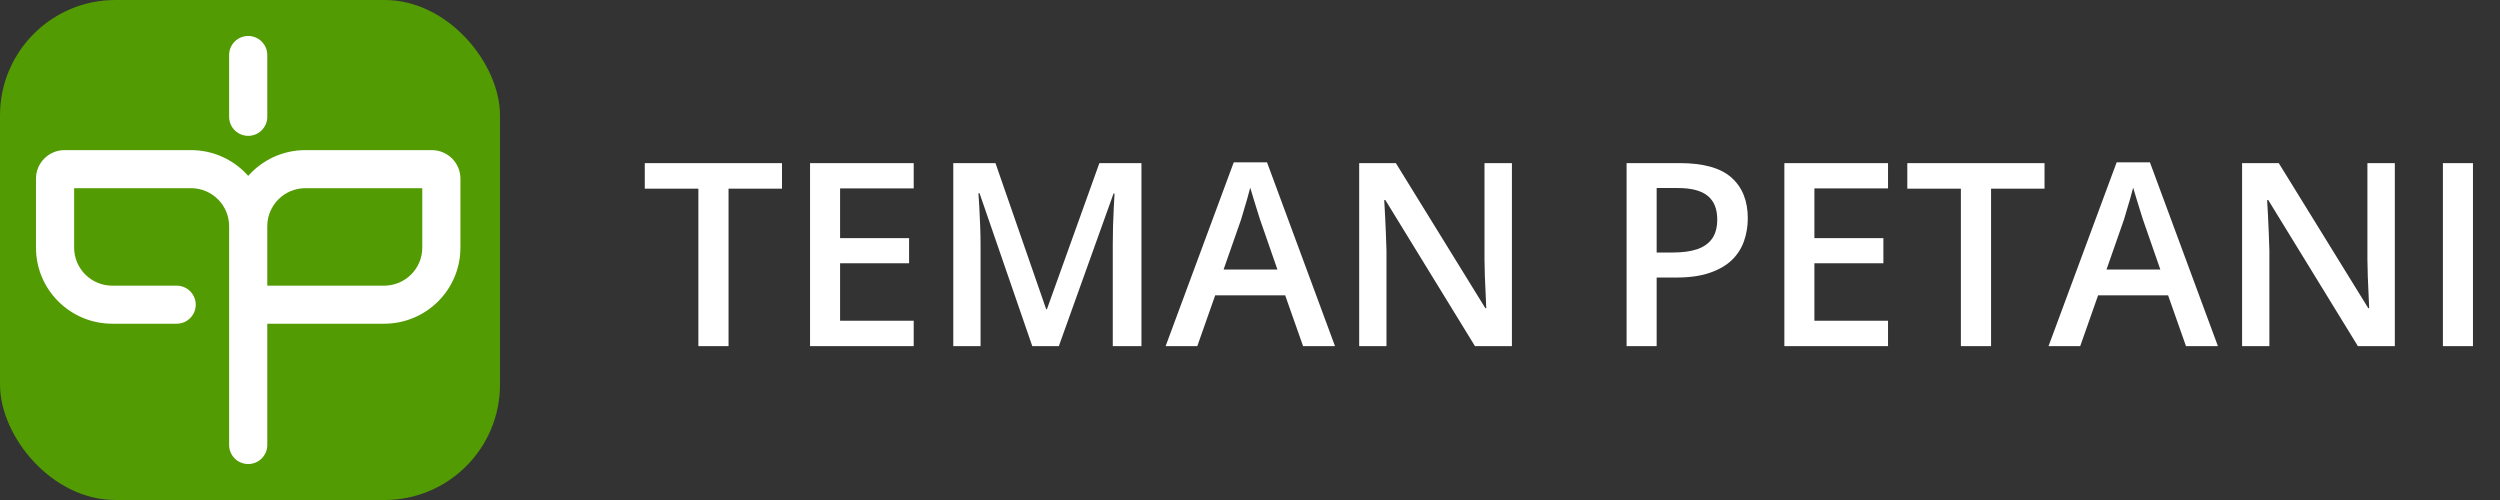 <svg width="195" height="39" viewBox="0 0 195 39" fill="none" xmlns="http://www.w3.org/2000/svg">
<rect x="0" y="0" width="195" height="39" fill="#333333" stroke="none"/>
<rect width="39" height="39" rx="9" fill="#529B03"/>
<path fill-rule="evenodd" clip-rule="evenodd" d="M19.36 2.806C20.181 2.806 20.848 3.47 20.848 4.29V9.112C20.848 9.932 20.181 10.596 19.36 10.596C18.538 10.596 17.872 9.932 17.872 9.112L17.872 4.29C17.872 3.47 18.538 2.806 19.36 2.806ZM2.806 13.935C2.806 12.706 3.805 11.709 5.038 11.709H14.896C16.673 11.709 18.269 12.486 19.36 13.719C20.45 12.486 22.046 11.709 23.824 11.709H33.682C34.914 11.709 35.914 12.706 35.914 13.935V19.314C35.914 22.593 33.249 25.25 29.962 25.25H20.848V34.71C20.848 35.53 20.181 36.194 19.36 36.194C18.538 36.194 17.872 35.53 17.872 34.71V17.645C17.872 16.006 16.539 14.677 14.896 14.677H5.782V19.314C5.782 20.954 7.114 22.282 8.758 22.282H13.78C14.601 22.282 15.268 22.947 15.268 23.766C15.268 24.586 14.601 25.25 13.78 25.25H8.758C5.471 25.25 2.806 22.593 2.806 19.314V13.935ZM20.848 17.645V22.282H29.962C31.605 22.282 32.938 20.954 32.938 19.314V14.677H23.824C22.18 14.677 20.848 16.006 20.848 17.645Z" fill="white"/>
<path d="M56.826 27H54.473V14.715H50.293V12.723H60.996V14.715H56.826V27ZM71.269 27H63.184V12.723H71.269V14.695H65.527V18.572H70.908V20.535H65.527V25.018H71.269V27ZM80.518 27L76.406 15.076H76.318C76.338 15.343 76.361 15.708 76.387 16.17C76.413 16.632 76.436 17.127 76.455 17.654C76.475 18.182 76.484 18.686 76.484 19.168V27H74.356V12.723H77.647L81.602 24.119H81.66L85.752 12.723H89.033V27H86.797V19.051C86.797 18.615 86.803 18.143 86.816 17.635C86.836 17.127 86.856 16.645 86.875 16.189C86.901 15.734 86.921 15.369 86.934 15.096H86.856L82.588 27H80.518ZM101.641 27L100.244 23.035H94.785L93.389 27H90.918L96.231 12.664H98.828L104.131 27H101.641ZM99.639 21.023L98.281 17.117C98.229 16.948 98.154 16.71 98.057 16.404C97.959 16.092 97.861 15.776 97.764 15.457C97.666 15.132 97.585 14.858 97.519 14.637C97.454 14.904 97.373 15.203 97.275 15.535C97.184 15.861 97.093 16.167 97.002 16.453C96.917 16.74 96.852 16.961 96.807 17.117L95.439 21.023H99.639ZM117.93 27H115.049L108.057 15.604H107.969C107.995 15.988 108.018 16.395 108.037 16.824C108.063 17.254 108.083 17.697 108.096 18.152C108.115 18.608 108.132 19.07 108.145 19.539V27H106.016V12.723H108.877L115.859 24.041H115.928C115.915 23.709 115.898 23.328 115.879 22.898C115.859 22.469 115.84 22.026 115.82 21.57C115.807 21.108 115.798 20.662 115.791 20.232V12.723H117.93V27ZM131.025 12.723C132.868 12.723 134.212 13.1 135.059 13.855C135.905 14.611 136.328 15.669 136.328 17.029C136.328 17.648 136.23 18.237 136.035 18.797C135.846 19.35 135.534 19.842 135.098 20.271C134.661 20.695 134.085 21.03 133.369 21.277C132.66 21.525 131.784 21.648 130.742 21.648H129.219V27H126.875V12.723H131.025ZM130.869 14.666H129.219V19.695H130.498C131.234 19.695 131.859 19.611 132.373 19.441C132.887 19.266 133.278 18.989 133.545 18.611C133.812 18.234 133.945 17.736 133.945 17.117C133.945 16.29 133.695 15.675 133.193 15.271C132.699 14.868 131.924 14.666 130.869 14.666ZM147.266 27H139.18V12.723H147.266V14.695H141.523V18.572H146.904V20.535H141.523V25.018H147.266V27ZM155.303 27H152.949V14.715H148.77V12.723H159.473V14.715H155.303V27ZM170.508 27L169.111 23.035H163.652L162.256 27H159.785L165.098 12.664H167.695L172.998 27H170.508ZM168.506 21.023L167.148 17.117C167.096 16.948 167.021 16.71 166.924 16.404C166.826 16.092 166.729 15.776 166.631 15.457C166.533 15.132 166.452 14.858 166.387 14.637C166.322 14.904 166.24 15.203 166.143 15.535C166.051 15.861 165.96 16.167 165.869 16.453C165.785 16.74 165.719 16.961 165.674 17.117L164.307 21.023H168.506ZM186.797 27H183.916L176.924 15.604H176.836C176.862 15.988 176.885 16.395 176.904 16.824C176.93 17.254 176.95 17.697 176.963 18.152C176.982 18.608 176.999 19.07 177.012 19.539V27H174.883V12.723H177.744L184.727 24.041H184.795C184.782 23.709 184.766 23.328 184.746 22.898C184.727 22.469 184.707 22.026 184.688 21.57C184.674 21.108 184.665 20.662 184.658 20.232V12.723H186.797V27ZM190.547 27V12.723H192.891V27H190.547Z" fill="white"/>
</svg>
